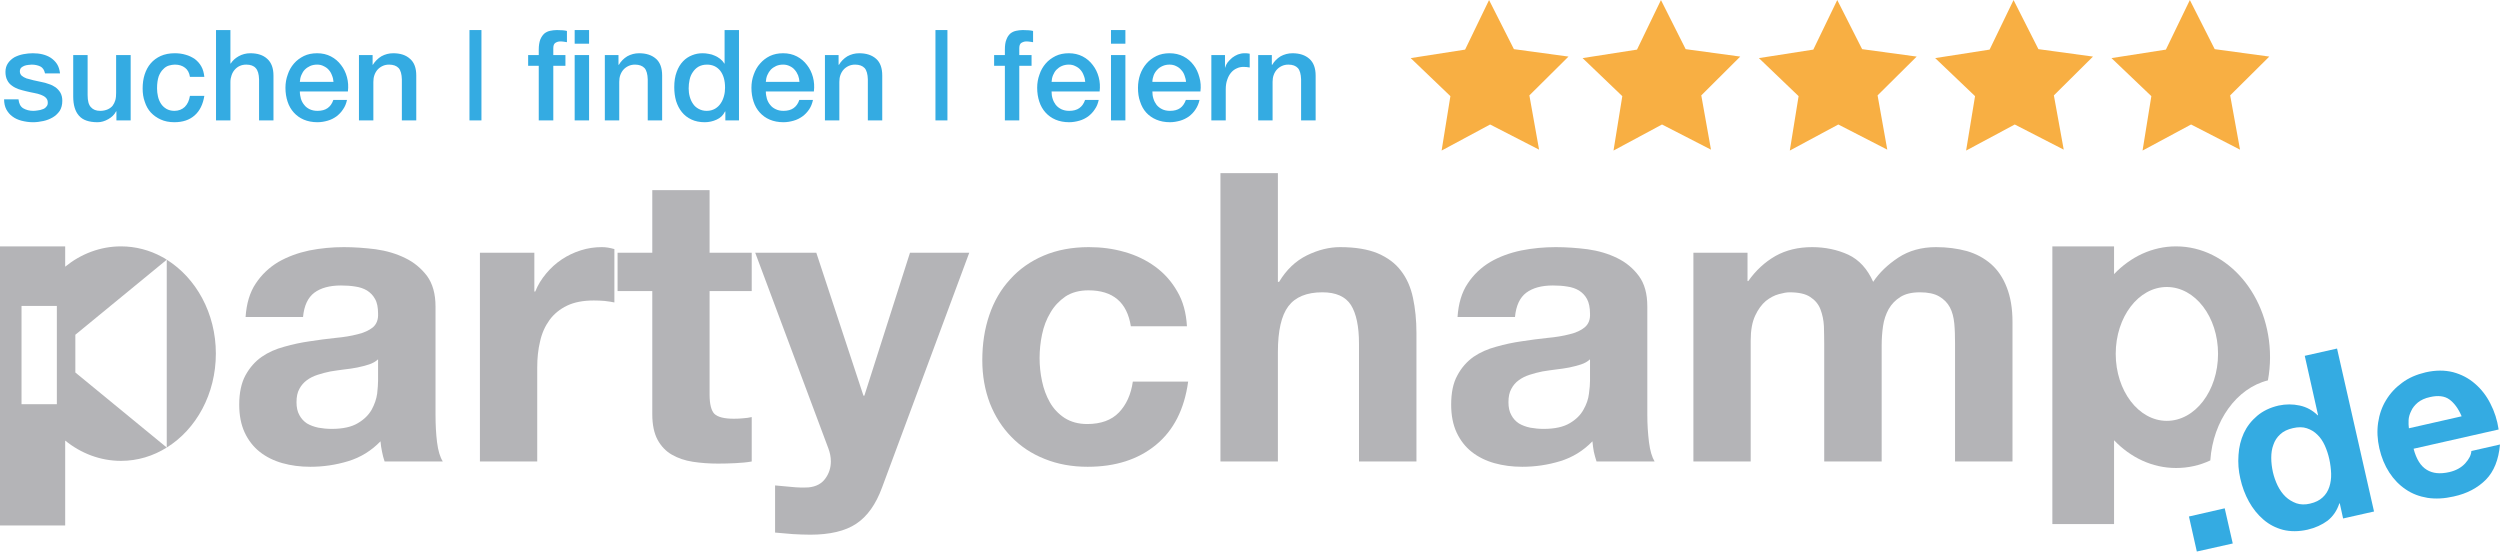 <?xml version="1.0" encoding="UTF-8"?>
<!DOCTYPE svg PUBLIC "-//W3C//DTD SVG 1.1//EN" "http://www.w3.org/Graphics/SVG/1.1/DTD/svg11.dtd">
<!-- Creator: CorelDRAW X7 -->
<svg xmlns="http://www.w3.org/2000/svg" xml:space="preserve" width="166.125mm" height="36.651mm" version="1.1" style="shape-rendering:geometricPrecision; text-rendering:geometricPrecision; image-rendering:optimizeQuality; fill-rule:evenodd; clip-rule:evenodd"
viewBox="0 0 16492 3638"
 xmlns:xlink="http://www.w3.org/1999/xlink">
 <defs>
  <style type="text/css">
   <![CDATA[
    .fil0 {fill:#2B2A29;fill-rule:nonzero}
    .fil3 {fill:#F8AF43;fill-rule:nonzero}
    .fil2 {fill:#B4B4B7;fill-rule:nonzero}
    .fil1 {fill:#34ABE2;fill-rule:nonzero}
   ]]>
  </style>
 </defs>
 <g id="Ebene_x0020_1">
  <polygon class="fil0" points="1424,2915 1424,2915 1424,2915 "/>
  <g id="_919308192">
   <polygon class="fil1" points="14676,3353 14729,3585 14492,3638 14440,3407 "/>
   <path class="fil1" d="M15432 3321c-16,48 -42,86 -78,114 -37,27 -80,47 -132,59 -58,13 -112,13 -161,1 -49,-13 -92,-35 -130,-68 -37,-32 -69,-71 -95,-118 -26,-47 -45,-98 -57,-152 -12,-52 -16,-104 -12,-156 3,-52 15,-100 35,-144 20,-43 49,-81 88,-114 38,-32 85,-55 142,-68 47,-10 93,-10 139,0 46,10 85,32 118,64l3 0 -88 -392 213 -48 244 1075 -204 46 -22 -100 -3 1zm-96 -383l0 0c-13,-28 -29,-52 -49,-71 -19,-19 -42,-33 -69,-42 -26,-9 -57,-9 -92,-1 -35,8 -63,21 -84,41 -21,19 -36,42 -45,69 -10,26 -14,55 -14,86 0,31 4,63 11,95 7,30 17,59 31,88 14,28 31,53 52,73 21,20 45,34 72,44 27,9 57,10 90,2 35,-8 63,-22 83,-41 21,-19 35,-42 44,-69 9,-27 13,-56 12,-88 -1,-31 -5,-63 -12,-95 -7,-32 -17,-62 -30,-91z"/>
   <path class="fil1" d="M16009 3099c39,24 88,29 149,15 43,-10 78,-29 104,-57 26,-29 40,-56 41,-82l189 -43c-9,101 -40,178 -93,232 -54,54 -124,92 -213,111 -61,14 -118,17 -172,9 -54,-9 -102,-27 -144,-56 -42,-28 -78,-65 -108,-111 -30,-46 -52,-99 -66,-160 -13,-58 -16,-114 -8,-169 8,-54 25,-104 52,-148 27,-45 62,-83 106,-115 44,-33 96,-55 155,-69 66,-15 127,-15 182,-1 55,15 103,40 144,76 42,36 76,80 102,132 27,52 45,109 54,170l-561 127c18,69 47,115 87,139zm148 -465l0 0c-31,-22 -74,-27 -126,-15 -34,7 -61,20 -81,36 -20,17 -35,35 -44,56 -10,20 -16,40 -17,60 -1,21 0,38 2,54l348 -79c-22,-52 -50,-89 -82,-112z"/>
  </g>
  <g id="_919311264">
   <path class="fil2" d="M798 1625c-137,0 -265,50 -368,134l0 -134 -430 0 0 1841 430 0 0 -560c103,84 231,134 368,134 110,0 213,-32 302,-88l-603 -495 0 -249 603 -495c-10,-7 -20,-13 -30,-18 -82,-45 -175,-70 -272,-70zm-423 1041l0 0 -233 0 0 -648 233 0 0 648z"/>
   <path class="fil2" d="M1100 1713c0,0 0,0 0,0l0 -1 0 1z"/>
   <path class="fil2" d="M1100 1713l0 1239c194,-120 324,-353 324,-620 0,-266 -131,-499 -324,-619z"/>
   <path class="fil2" d="M2873 2738l0 -717c0,-83 -19,-150 -56,-201 -38,-50 -86,-90 -144,-118 -59,-29 -124,-48 -195,-58 -71,-9 -141,-14 -210,-14 -77,0 -152,7 -228,22 -75,16 -143,41 -204,76 -60,36 -110,83 -149,142 -39,58 -61,132 -67,221l379 0c7,-75 32,-128 74,-160 43,-32 102,-48 176,-48 34,0 65,2 95,7 29,4 55,13 77,26 22,14 40,32 53,56 14,24 20,57 20,97 2,39 -10,69 -34,90 -25,20 -59,36 -102,46 -42,11 -91,19 -146,24 -55,6 -111,13 -168,22 -57,8 -113,20 -169,36 -56,15 -106,37 -149,67 -44,31 -79,71 -107,122 -27,50 -41,115 -41,193 0,71 12,132 36,184 24,51 57,94 100,128 42,33 92,58 149,74 57,16 118,24 184,24 85,0 168,-12 250,-37 82,-25 153,-69 213,-131 2,23 5,46 10,68 4,22 10,44 17,65l384 0c-18,-28 -31,-71 -38,-127 -7,-57 -10,-117 -10,-179zm-379 -226l0 0c0,21 -2,49 -6,85 -5,35 -17,70 -36,105 -20,35 -50,65 -91,89 -41,25 -99,38 -173,38 -30,0 -60,-3 -88,-8 -28,-6 -53,-15 -75,-28 -21,-14 -38,-32 -50,-55 -13,-23 -19,-51 -19,-85 0,-36 6,-65 19,-88 12,-23 29,-42 49,-57 20,-15 44,-27 72,-36 27,-9 55,-16 84,-22 30,-5 60,-9 90,-13 31,-3 60,-8 87,-13 28,-6 53,-12 77,-20 24,-8 44,-19 60,-34l0 142z"/>
   <path class="fil2" d="M3832 1651c-45,14 -87,34 -126,60 -39,26 -73,57 -103,93 -31,37 -55,76 -72,119l-6 0 0 -256 -359 0 0 1377 378 0 0 -620c0,-62 6,-120 19,-173 12,-54 33,-100 62,-140 29,-40 68,-72 116,-95 48,-23 107,-34 176,-34 23,0 47,1 72,3 25,3 46,6 64,10l0 -352c-30,-9 -58,-13 -83,-13 -48,0 -94,7 -138,21z"/>
   <path class="fil2" d="M4681 1254l-378 0 0 413 -229 0 0 253 229 0 0 813c0,69 12,125 35,168 23,42 54,75 94,98 40,23 86,39 139,47 52,8 108,12 166,12 38,0 76,-1 115,-3 39,-2 75,-5 107,-11l0 -293c-18,4 -37,7 -56,8 -20,2 -40,3 -62,3 -64,0 -106,-11 -128,-32 -21,-21 -32,-64 -32,-128l0 -682 278 0 0 -253 -278 0 0 -413z"/>
   <path class="fil2" d="M5702 2610l-6 0 -311 -943 -403 0 483 1292c10,27 16,55 16,85 0,41 -12,79 -36,112 -24,34 -61,54 -111,59 -37,2 -74,1 -112,-3 -37,-3 -73,-7 -109,-10l0 311c39,4 78,7 116,10 38,2 77,4 116,4 129,0 231,-24 303,-72 73,-48 130,-128 171,-240l575 -1548 -391 0 -301 943z"/>
   <path class="fil2" d="M7381 2721c-48,50 -118,76 -209,76 -58,0 -108,-14 -149,-40 -41,-27 -73,-61 -97,-103 -24,-42 -41,-88 -52,-140 -11,-51 -16,-102 -16,-152 0,-51 5,-103 16,-155 11,-53 29,-101 55,-144 25,-44 59,-79 99,-107 41,-27 92,-41 152,-41 162,0 255,79 280,237l370 0c-5,-89 -26,-166 -64,-230 -37,-65 -85,-119 -145,-163 -59,-43 -127,-76 -202,-97 -76,-22 -154,-32 -236,-32 -112,0 -211,19 -298,56 -87,37 -161,89 -221,156 -61,66 -107,145 -138,237 -31,91 -46,190 -46,297 0,103 17,197 50,284 34,86 81,160 142,222 60,62 133,111 219,145 86,35 181,52 284,52 183,0 333,-48 450,-144 117,-96 188,-235 213,-418l-365 0c-12,85 -43,153 -92,204z"/>
   <path class="fil2" d="M9242 1786c-37,-49 -88,-87 -153,-115 -65,-27 -148,-41 -249,-41 -71,0 -144,18 -218,54 -75,37 -136,95 -184,175l-8 0 0 -717 -379 0 0 1902 379 0 0 -722c0,-140 23,-241 69,-302 46,-61 121,-92 224,-92 90,0 153,28 189,84 35,56 53,141 53,255l0 777 379 0 0 -847c0,-85 -8,-163 -23,-233 -15,-70 -41,-129 -79,-178z"/>
   <path class="fil2" d="M10867 2738l0 -717c0,-83 -18,-150 -56,-201 -37,-50 -85,-90 -143,-118 -59,-29 -124,-48 -195,-58 -71,-9 -141,-14 -210,-14 -77,0 -153,7 -228,22 -76,16 -144,41 -204,76 -60,36 -110,83 -149,142 -39,58 -61,132 -67,221l379 0c7,-75 32,-128 74,-160 43,-32 101,-48 176,-48 34,0 65,2 95,7 29,4 55,13 77,26 22,14 40,32 53,56 13,24 20,57 20,97 2,39 -10,69 -35,90 -24,20 -58,36 -101,46 -42,11 -91,19 -146,24 -55,6 -111,13 -168,22 -57,8 -113,20 -169,36 -56,15 -106,37 -150,67 -43,31 -79,71 -106,122 -28,50 -41,115 -41,193 0,71 12,132 36,184 24,51 57,94 100,128 42,33 92,58 149,74 57,16 118,24 184,24 85,0 168,-12 250,-37 82,-25 153,-69 213,-131 2,23 5,46 9,68 5,22 11,44 18,65l383 0c-17,-28 -30,-71 -37,-127 -7,-57 -11,-117 -11,-179zm-378 -226l0 0c0,21 -2,49 -7,85 -4,35 -16,70 -36,105 -19,35 -49,65 -90,89 -41,25 -99,38 -173,38 -31,0 -60,-3 -88,-8 -29,-6 -53,-15 -75,-28 -21,-14 -38,-32 -50,-55 -13,-23 -19,-51 -19,-85 0,-36 6,-65 19,-88 12,-23 28,-42 49,-57 20,-15 44,-27 72,-36 27,-9 55,-16 84,-22 30,-5 60,-9 90,-13 30,-3 59,-8 87,-13 27,-6 53,-12 77,-20 24,-8 44,-19 60,-34l0 142z"/>
   <path class="fil2" d="M13135 1742c-45,-39 -98,-68 -160,-86 -63,-17 -130,-26 -203,-26 -96,0 -179,23 -249,69 -70,46 -126,100 -166,160 -38,-85 -92,-145 -164,-179 -72,-33 -152,-50 -239,-50 -90,0 -171,19 -241,58 -70,40 -130,95 -180,166l-5 0 0 -187 -357 0 0 1377 378 0 0 -799c0,-67 10,-122 30,-164 19,-41 43,-73 70,-96 28,-22 56,-37 86,-45 29,-8 52,-12 70,-12 60,0 106,10 137,31 31,20 54,47 67,81 13,34 21,71 23,111 1,40 2,80 2,121l0 772 379 0 0 -767c0,-42 3,-85 9,-126 6,-42 19,-79 37,-112 19,-33 45,-60 77,-80 33,-21 76,-31 130,-31 53,0 95,9 126,27 31,18 55,42 71,72 16,30 25,66 29,106 4,41 5,85 5,131l0 780 379 0 0 -921c0,-89 -13,-165 -38,-228 -24,-63 -59,-114 -103,-153z"/>
   <path class="fil2" d="M14355 1625c-157,0 -300,69 -409,183l0 -183 -407 0 0 1832 407 0 0 -553c109,114 252,183 409,183 80,0 156,-17 226,-50 18,-263 175,-477 380,-528 9,-49 14,-100 14,-153 0,-404 -278,-731 -620,-731zm-61 1151l0 0c-186,0 -337,-198 -337,-442 0,-244 151,-441 337,-441 187,0 338,197 338,441 0,244 -151,442 -338,442z"/>
  </g>
  <polygon class="fil3" points="10153,987 9830,821 9510,993 9568,634 9306,383 9665,327 9823,0 9987,324 10347,373 10089,629 "/>
  <polygon class="fil3" points="11287,987 10964,821 10644,993 10702,634 10440,383 10799,327 10957,0 11120,324 11480,373 11223,629 "/>
  <polygon class="fil3" points="12450,987 12127,821 11807,993 11865,634 11603,383 11962,327 12120,0 12284,324 12644,373 12386,629 "/>
  <polygon class="fil3" points="13614,987 13291,821 12970,993 13029,634 12766,383 13125,327 13283,0 13447,324 13807,373 13549,629 "/>
  <polygon class="fil3" points="14777,987 14454,821 14134,993 14192,634 13929,383 14288,327 14446,0 14610,324 14970,373 14712,629 "/>
  <g id="_919289280">
   <path class="fil1" d="M122 655c3,28 13,48 31,59 19,11 41,17 66,17 9,0 19,-1 31,-3 11,-1 22,-4 32,-8 10,-3 18,-9 24,-17 7,-7 10,-17 9,-29 0,-12 -5,-22 -13,-30 -8,-8 -19,-14 -32,-19 -13,-5 -28,-9 -45,-12 -17,-3 -33,-7 -51,-11 -18,-4 -35,-9 -51,-14 -16,-6 -31,-13 -44,-23 -13,-9 -24,-21 -31,-36 -8,-15 -12,-33 -12,-55 0,-23 6,-42 17,-58 11,-16 26,-29 43,-39 18,-9 37,-16 59,-20 21,-4 42,-6 61,-6 22,0 44,2 64,7 20,5 38,12 55,23 16,11 30,24 41,41 11,17 17,38 20,62l-99 0c-5,-23 -15,-38 -31,-46 -17,-8 -36,-12 -57,-12 -6,0 -14,1 -23,2 -10,1 -18,3 -26,6 -8,3 -15,8 -21,13 -5,6 -8,14 -8,23 0,12 4,21 12,29 8,7 19,13 32,18 13,4 28,8 45,12 16,3 34,7 51,11 18,3 35,8 51,14 17,5 32,13 45,22 13,10 24,22 32,36 8,15 12,32 12,53 0,26 -6,48 -17,66 -12,17 -27,32 -46,43 -19,11 -39,19 -62,24 -23,5 -46,8 -68,8 -27,0 -52,-4 -76,-10 -23,-6 -43,-15 -60,-28 -17,-12 -30,-28 -40,-46 -10,-19 -15,-41 -15,-67l95 0z"/>
   <path class="fil1" d="M862 794l-94 0 0 -60 -2 0c-11,22 -29,39 -52,52 -23,13 -46,20 -70,20 -57,0 -98,-14 -123,-43 -25,-28 -38,-70 -38,-127l0 -273 95 0 0 264c0,38 7,65 22,80 14,16 34,24 61,24 20,0 36,-4 50,-10 13,-6 24,-14 32,-24 8,-11 14,-23 18,-37 4,-15 5,-30 5,-47l0 -250 96 0 0 431z"/>
   <path class="fil1" d="M1253 507c-4,-27 -15,-47 -32,-60 -18,-14 -40,-21 -67,-21 -12,0 -25,2 -39,6 -14,4 -27,12 -38,24 -12,11 -22,27 -30,47 -7,21 -11,47 -11,80 0,18 2,35 6,53 4,18 11,34 20,48 9,14 21,25 36,34 14,8 32,13 52,13 28,0 51,-9 69,-26 18,-18 29,-42 34,-73l95 0c-9,56 -30,99 -64,129 -34,30 -78,45 -134,45 -34,0 -64,-6 -90,-18 -25,-11 -47,-27 -65,-46 -18,-20 -31,-43 -40,-71 -10,-27 -14,-56 -14,-88 0,-32 4,-63 13,-91 9,-28 22,-53 40,-74 18,-21 40,-37 66,-49 27,-12 58,-18 93,-18 25,0 49,3 72,10 22,6 42,16 60,28 17,13 32,29 43,49 11,19 17,42 20,69l-95 0z"/>
   <path class="fil1" d="M1425 198l95 0 0 221 2 0c12,-19 29,-35 52,-48 23,-13 49,-20 77,-20 48,0 85,12 112,37 27,24 41,61 41,110l0 296 -95 0 0 -271c-1,-34 -8,-59 -22,-74 -13,-15 -34,-23 -62,-23 -17,0 -31,3 -44,9 -13,6 -23,14 -32,24 -9,10 -16,22 -21,36 -5,14 -8,29 -8,45l0 254 -95 0 0 -596z"/>
   <path class="fil1" d="M1978 603c0,17 3,33 7,48 5,16 12,29 22,41 9,12 21,21 35,28 15,7 32,11 52,11 28,0 50,-6 67,-18 17,-12 30,-30 38,-54l90 0c-5,23 -13,44 -26,62 -12,19 -27,34 -44,47 -17,12 -36,22 -58,28 -21,6 -43,10 -67,10 -34,0 -64,-6 -90,-17 -26,-11 -48,-27 -66,-47 -18,-20 -32,-44 -41,-72 -9,-27 -14,-58 -14,-91 0,-31 5,-60 15,-87 9,-28 23,-52 41,-73 18,-21 40,-37 66,-50 25,-12 54,-18 87,-18 34,0 64,7 91,21 27,14 49,33 67,57 18,23 31,50 39,80 8,30 10,62 6,94l-317 0zm222 -63l0 0c-1,-15 -4,-29 -10,-43 -5,-14 -12,-26 -21,-36 -9,-11 -21,-19 -34,-25 -13,-7 -27,-10 -43,-10 -17,0 -32,3 -46,9 -13,6 -25,14 -35,24 -10,10 -17,22 -23,36 -6,14 -9,29 -10,45l222 0z"/>
   <path class="fil1" d="M2368 363l90 0 0 63 1 2c15,-24 34,-43 57,-57 24,-13 49,-20 78,-20 47,0 84,12 111,37 28,24 41,61 41,110l0 296 -95 0 0 -271c-1,-34 -8,-59 -21,-74 -14,-15 -35,-23 -63,-23 -16,0 -31,3 -43,9 -13,6 -24,14 -33,24 -9,10 -16,22 -21,36 -5,14 -7,29 -7,45l0 254 -95 0 0 -431z"/>
   <polygon class="fil1" points="3176,198 3176,794 3097,794 3097,198 "/>
   <path class="fil1" d="M3484 363l70 0 0 -36c0,-27 4,-50 10,-66 7,-17 16,-30 27,-40 11,-9 24,-15 38,-18 14,-3 29,-5 45,-5 30,0 53,2 66,6l0 74c-6,-1 -12,-2 -19,-3 -7,-1 -15,-2 -25,-2 -13,0 -24,4 -33,10 -9,6 -13,18 -13,35l0 45 80 0 0 71 -80 0 0 360 -96 0 0 -360 -70 0 0 -71z"/>
   <path class="fil1" d="M3791 198l95 0 0 90 -95 0 0 -90zm0 165l0 0 95 0 0 431 -95 0 0 -431z"/>
   <path class="fil1" d="M3990 363l90 0 0 63 2 2c14,-24 33,-43 56,-57 24,-13 49,-20 78,-20 47,0 84,12 112,37 27,24 40,61 40,110l0 296 -95 0 0 -271c-1,-34 -8,-59 -21,-74 -14,-15 -35,-23 -63,-23 -16,0 -30,3 -43,9 -13,6 -24,14 -33,24 -9,10 -16,22 -21,36 -5,14 -7,29 -7,45l0 254 -95 0 0 -431z"/>
   <path class="fil1" d="M4875 794l-90 0 0 -59 -2 0c-13,26 -31,43 -56,54 -24,11 -50,17 -78,17 -33,0 -63,-6 -88,-18 -26,-12 -47,-29 -63,-49 -17,-21 -29,-45 -38,-73 -8,-28 -12,-58 -12,-91 0,-39 5,-72 16,-101 10,-28 24,-51 42,-70 17,-18 37,-31 60,-40 22,-9 45,-13 68,-13 14,0 27,1 41,4 14,2 28,6 40,12 13,5 25,13 36,21 11,9 20,19 27,31l2 0 0 -221 95 0 0 596zm-332 -211l0 0c0,18 2,36 7,54 5,18 12,34 22,48 9,14 22,25 37,33 15,8 32,13 53,13 21,0 39,-5 55,-14 15,-9 27,-20 37,-35 10,-14 17,-31 22,-49 5,-18 7,-36 7,-55 0,-48 -11,-85 -32,-112 -22,-27 -51,-40 -87,-40 -23,0 -41,5 -57,14 -15,9 -27,21 -37,36 -10,14 -17,31 -21,50 -4,18 -6,37 -6,57z"/>
   <path class="fil1" d="M5052 603c0,17 3,33 7,48 5,16 12,29 22,41 9,12 21,21 36,28 14,7 31,11 51,11 28,0 50,-6 67,-18 17,-12 30,-30 38,-54l90 0c-5,23 -13,44 -25,62 -13,19 -27,34 -45,47 -17,12 -36,22 -58,28 -21,6 -43,10 -67,10 -34,0 -64,-6 -90,-17 -26,-11 -48,-27 -66,-47 -18,-20 -32,-44 -41,-72 -9,-27 -14,-58 -14,-91 0,-31 5,-60 15,-87 10,-28 23,-52 42,-73 18,-21 39,-37 65,-50 26,-12 54,-18 87,-18 34,0 64,7 91,21 27,14 49,33 67,57 18,23 31,50 39,80 8,30 10,62 6,94l-317 0zm222 -63l0 0c-1,-15 -4,-29 -9,-43 -6,-14 -13,-26 -22,-36 -9,-11 -20,-19 -33,-25 -14,-7 -28,-10 -44,-10 -17,0 -32,3 -46,9 -13,6 -25,14 -35,24 -9,10 -17,22 -23,36 -6,14 -9,29 -10,45l222 0z"/>
   <path class="fil1" d="M5442 363l90 0 0 63 2 2c14,-24 33,-43 56,-57 24,-13 49,-20 78,-20 47,0 84,12 112,37 27,24 40,61 40,110l0 296 -95 0 0 -271c-1,-34 -8,-59 -21,-74 -14,-15 -35,-23 -63,-23 -16,0 -30,3 -43,9 -13,6 -24,14 -33,24 -9,10 -16,22 -21,36 -5,14 -7,29 -7,45l0 254 -95 0 0 -431z"/>
   <polygon class="fil1" points="6250,198 6250,794 6171,794 6171,198 "/>
   <path class="fil1" d="M6558 363l71 0 0 -36c0,-27 3,-50 10,-66 6,-17 15,-30 26,-40 11,-9 24,-15 38,-18 14,-3 29,-5 45,-5 30,0 53,2 67,6l0 74c-7,-1 -13,-2 -20,-3 -7,-1 -15,-2 -25,-2 -12,0 -23,4 -33,10 -9,6 -13,18 -13,35l0 45 81 0 0 71 -81 0 0 360 -95 0 0 -360 -71 0 0 -71z"/>
   <path class="fil1" d="M6937 603c0,17 2,33 7,48 5,16 12,29 21,41 10,12 22,21 36,28 15,7 32,11 52,11 28,0 50,-6 67,-18 17,-12 30,-30 38,-54l90 0c-5,23 -13,44 -26,62 -12,19 -27,34 -44,47 -17,12 -36,22 -58,28 -21,6 -44,10 -67,10 -34,0 -64,-6 -90,-17 -26,-11 -48,-27 -66,-47 -18,-20 -32,-44 -41,-72 -9,-27 -14,-58 -14,-91 0,-31 5,-60 15,-87 9,-28 23,-52 41,-73 18,-21 40,-37 66,-50 25,-12 54,-18 87,-18 33,0 64,7 91,21 27,14 49,33 67,57 18,23 31,50 39,80 8,30 10,62 6,94l-317 0zm222 -63l0 0c-1,-15 -4,-29 -10,-43 -5,-14 -12,-26 -21,-36 -9,-11 -21,-19 -34,-25 -13,-7 -27,-10 -43,-10 -17,0 -32,3 -46,9 -14,6 -25,14 -35,24 -10,10 -17,22 -23,36 -6,14 -9,29 -10,45l222 0z"/>
   <path class="fil1" d="M7329 198l95 0 0 90 -95 0 0 -90zm0 165l0 0 95 0 0 431 -95 0 0 -431z"/>
   <path class="fil1" d="M7602 603c0,17 2,33 7,48 5,16 12,29 21,41 10,12 22,21 36,28 14,7 32,11 52,11 28,0 50,-6 67,-18 17,-12 29,-30 38,-54l90 0c-5,23 -14,44 -26,62 -12,19 -27,34 -44,47 -17,12 -37,22 -58,28 -22,6 -44,10 -67,10 -34,0 -64,-6 -90,-17 -26,-11 -49,-27 -67,-47 -18,-20 -31,-44 -40,-72 -10,-27 -14,-58 -14,-91 0,-31 5,-60 14,-87 10,-28 24,-52 42,-73 18,-21 40,-37 66,-50 25,-12 54,-18 86,-18 34,0 65,7 92,21 27,14 49,33 67,57 18,23 30,50 38,80 9,30 11,62 7,94l-317 0zm222 -63l0 0c-1,-15 -5,-29 -10,-43 -5,-14 -12,-26 -22,-36 -9,-11 -20,-19 -33,-25 -13,-7 -28,-10 -44,-10 -16,0 -32,3 -45,9 -14,6 -26,14 -35,24 -10,10 -18,22 -24,36 -5,14 -9,29 -9,45l222 0z"/>
   <path class="fil1" d="M7991 363l90 0 0 83 1 0c3,-12 8,-23 16,-34 9,-11 18,-21 30,-31 11,-9 24,-16 38,-22 14,-5 28,-8 42,-8 11,0 19,0 23,1 4,0 9,1 13,2l0 91c-7,-1 -13,-2 -20,-3 -7,0 -14,-1 -21,-1 -16,0 -31,3 -45,10 -14,6 -27,16 -37,28 -11,13 -19,28 -25,46 -7,19 -10,40 -10,64l0 205 -95 0 0 -431z"/>
   <path class="fil1" d="M8300 363l90 0 0 63 2 2c14,-24 33,-43 56,-57 24,-13 50,-20 78,-20 47,0 84,12 112,37 27,24 41,61 41,110l0 296 -96 0 0 -271c-1,-34 -8,-59 -21,-74 -14,-15 -34,-23 -63,-23 -16,0 -30,3 -43,9 -13,6 -24,14 -33,24 -9,10 -16,22 -21,36 -5,14 -7,29 -7,45l0 254 -95 0 0 -431z"/>
  </g>
 </g>
</svg>
